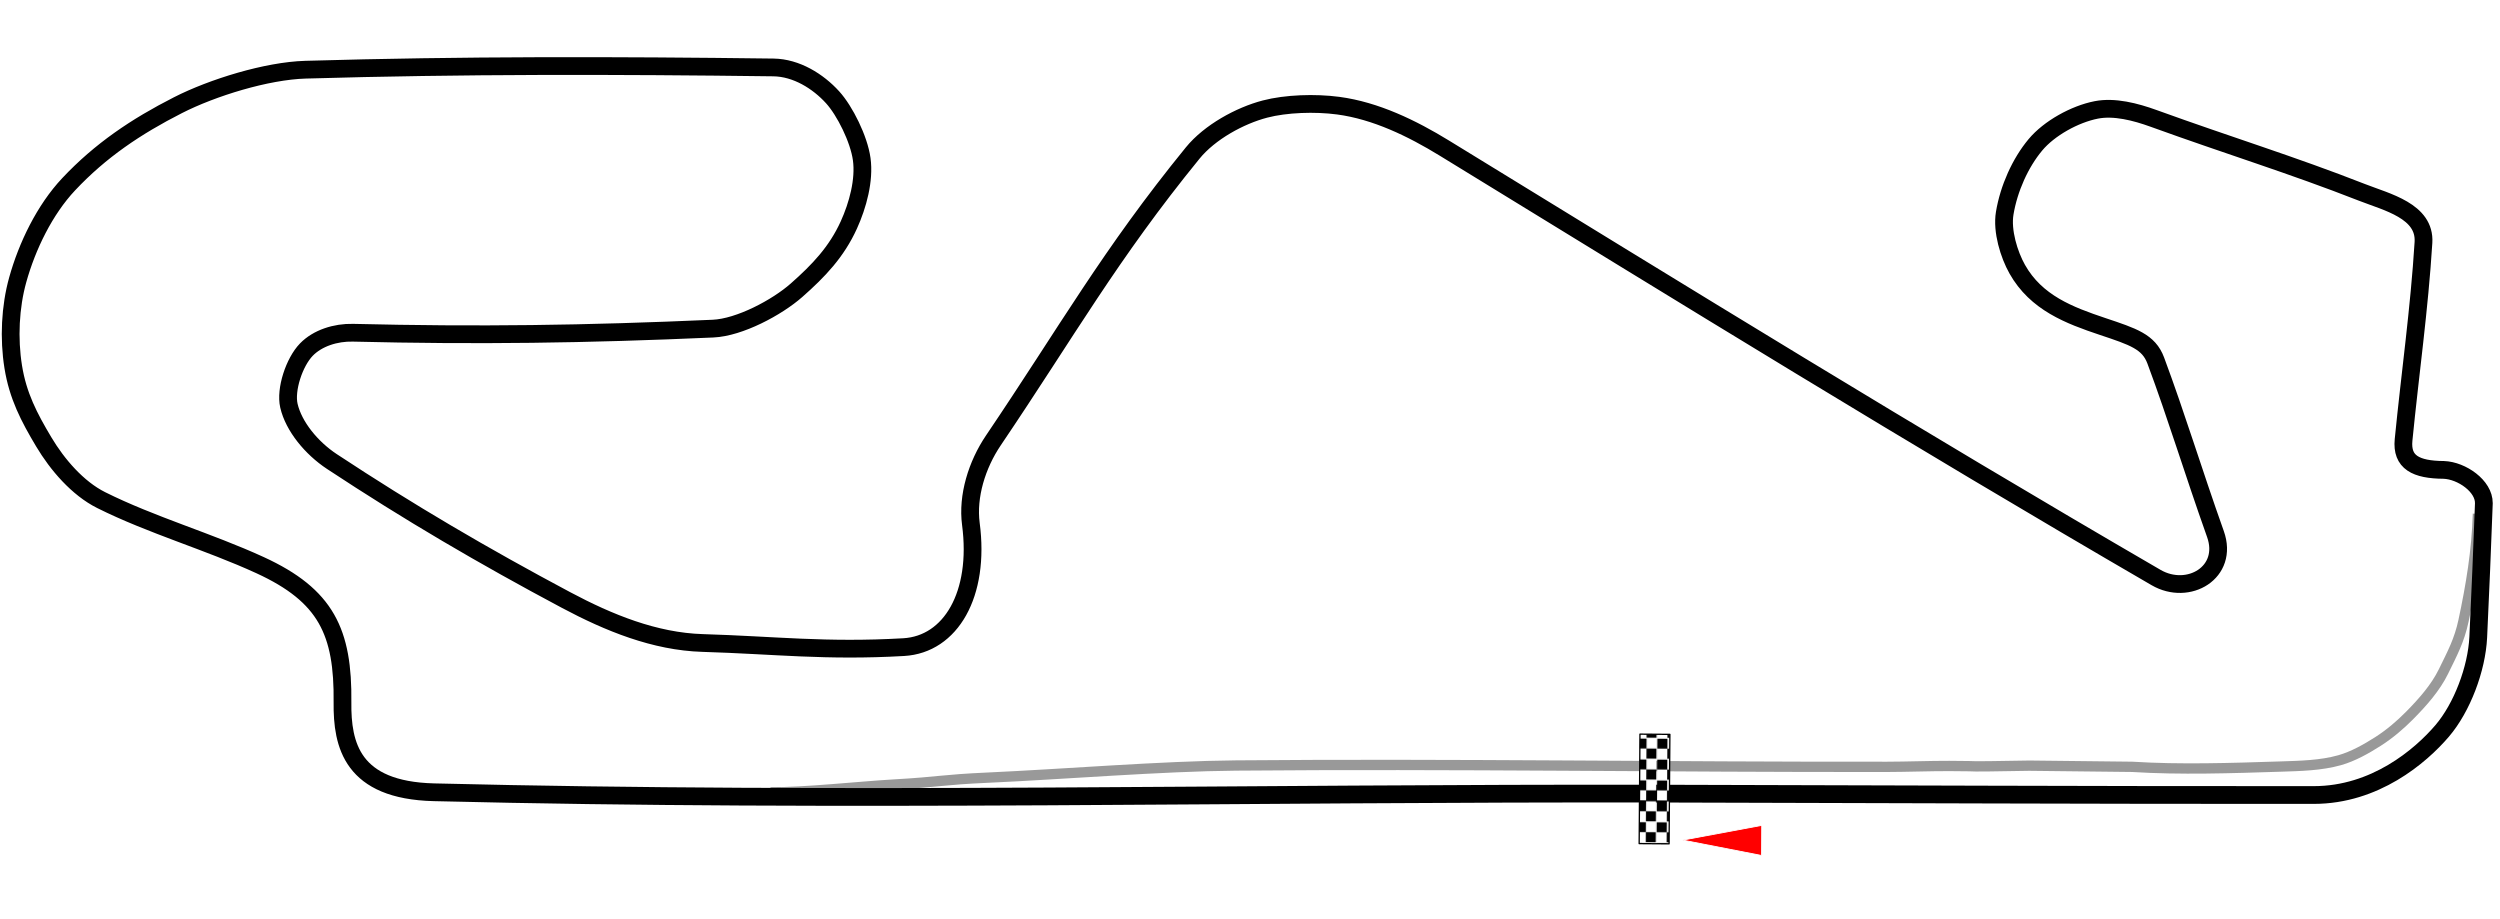 <?xml version="1.0" encoding="UTF-8" standalone="no"?>
<!-- Created with Inkscape (http://www.inkscape.org/) -->

<svg
   xmlns:dc="http://purl.org/dc/elements/1.1/"
   xmlns:cc="http://creativecommons.org/ns#"
   xmlns:rdf="http://www.w3.org/1999/02/22-rdf-syntax-ns#"
   xmlns:svg="http://www.w3.org/2000/svg"
   xmlns="http://www.w3.org/2000/svg"
   xmlns:xlink="http://www.w3.org/1999/xlink"
   xmlns:sodipodi="http://sodipodi.sourceforge.net/DTD/sodipodi-0.dtd"
   xmlns:inkscape="http://www.inkscape.org/namespaces/inkscape"
   width="1502.449"
   height="552.239"
   id="svg3942"
   sodipodi:version="0.32"
   inkscape:version="0.92.4 (unknown)"
   version="1.0"
   sodipodi:docname="Formula1_Circuit_Catalunya.svg"
   inkscape:output_extension="org.inkscape.output.svg.inkscape"
   inkscape:export-filename="D:\Images\Race Tracks\Catalunya.png"
   inkscape:export-xdpi="90.015755"
   inkscape:export-ydpi="90.015755"
   viewBox="0 0 1408.546 517.724">
  <defs
     id="defs3944">
    <clipPath
       clipPathUnits="userSpaceOnUse"
       id="clipPath9724">
      <path
         id="path9726"
         d="m 727.239,720.308 c 606.121,0 1212.241,0 1818.362,0 0,254.585 0,509.17 0,763.756 -606.121,0 -1212.241,0 -1818.362,0 0,-254.585 0,-509.17 0,-763.756 z"
         style="fill:#6a6a6a;fill-opacity:1;fill-rule:nonzero;stroke:#010101;stroke-width:0.943;stroke-linecap:round;stroke-linejoin:round;stroke-miterlimit:4;stroke-dasharray:none;stroke-dashoffset:0;stroke-opacity:1"
         inkscape:connector-curvature="0" />
    </clipPath>
    <pattern
       patternUnits="userSpaceOnUse"
       width="18.181"
       height="18.138"
       patternTransform="matrix(0.174,0,0,0.174,763.477,1693.907)"
       id="pattern4912">
      <g
         id="g4907"
         transform="translate(-1025.535,-1215.281)">
        <rect
           style="opacity:1;fill:#000000;fill-opacity:1;stroke:none;stroke-width:0.5;stroke-linecap:round;stroke-linejoin:round;stroke-miterlimit:4;stroke-dasharray:none;stroke-dashoffset:0;stroke-opacity:1"
           id="rect4899"
           width="18.173"
           height="18.096"
           x="1025.535"
           y="1215.281" />
        <rect
           style="opacity:1;fill:#ffffff;fill-opacity:1;stroke:none;stroke-width:0.5;stroke-linecap:round;stroke-linejoin:round;stroke-miterlimit:4;stroke-dasharray:none;stroke-dashoffset:0;stroke-opacity:1"
           id="rect4903"
           width="9.075"
           height="9.075"
           x="1025.535"
           y="1215.281" />
        <rect
           style="opacity:1;fill:#ffffff;fill-opacity:1;stroke:none;stroke-width:0.5;stroke-linecap:round;stroke-linejoin:round;stroke-miterlimit:4;stroke-dasharray:none;stroke-dashoffset:0;stroke-opacity:1"
           id="rect4905"
           width="9.075"
           height="9.075"
           x="1034.641"
           y="1224.344" />
      </g>
    </pattern>
    <pattern
       inkscape:collect="always"
       xlink:href="#pattern4912"
       id="pattern4166"
       patternTransform="matrix(0.456,1.0584762e-8,-1.0584762e-8,0.456,1606.006,1268.535)" />
    <inkscape:perspective
       sodipodi:type="inkscape:persp3d"
       inkscape:vp_x="0 : 526.18108 : 1"
       inkscape:vp_y="0 : 999.99998 : 0"
       inkscape:vp_z="744.09446 : 526.18108 : 1"
       inkscape:persp3d-origin="372.04723 : 350.78738 : 1"
       id="perspective3950" />
    <inkscape:perspective
       id="perspective3959"
       inkscape:persp3d-origin="372.04723 : 350.78738 : 1"
       inkscape:vp_z="744.09446 : 526.18108 : 1"
       inkscape:vp_y="0 : 999.99998 : 0"
       inkscape:vp_x="0 : 526.18108 : 1"
       sodipodi:type="inkscape:persp3d" />
    <inkscape:perspective
       id="perspective4510"
       inkscape:persp3d-origin="372.04723 : 350.78738 : 1"
       inkscape:vp_z="744.09446 : 526.18108 : 1"
       inkscape:vp_y="0 : 999.99998 : 0"
       inkscape:vp_x="0 : 526.18108 : 1"
       sodipodi:type="inkscape:persp3d" />
    <clipPath
       clipPathUnits="userSpaceOnUse"
       id="clipPath4524">
      <rect
         style="display:inline;overflow:visible;visibility:visible;opacity:1;fill:none;fill-opacity:1;fill-rule:nonzero;stroke:#000000;stroke-width:1;stroke-linecap:butt;stroke-linejoin:round;stroke-miterlimit:4;stroke-dasharray:none;stroke-dashoffset:0;stroke-opacity:1;marker:none;marker-start:none;marker-mid:none;marker-end:none;enable-background:accumulate"
         id="rect4526"
         width="606.556"
         height="610.145"
         x="1330.356"
         y="915.977" />
    </clipPath>
  </defs>
  <sodipodi:namedview
     id="base"
     pagecolor="#ffffff"
     bordercolor="#ffffff"
     borderopacity="0.0"
     inkscape:pageopacity="0.0"
     inkscape:pageshadow="0"
     inkscape:zoom="0.52348746"
     inkscape:cx="821.80925"
     inkscape:cy="164.21139"
     inkscape:document-units="px"
     inkscape:current-layer="layer1"
     showgrid="false"
     inkscape:window-width="1338"
     inkscape:window-height="712"
     inkscape:window-x="11"
     inkscape:window-y="39"
     inkscape:window-maximized="1" />
  <g
     inkscape:label="Layer 1"
     inkscape:groupmode="layer"
     id="layer1"
     transform="translate(-930.503,-997.62)">
    <path
       style="fill:none;fill-rule:evenodd;stroke:#999999;stroke-width:5.8;stroke-linecap:butt;stroke-linejoin:round;stroke-miterlimit:4;stroke-dasharray:none;stroke-opacity:1"
       d="m 2326.605,1287.087 c -0.598,20.849 -3.861,40.355 -8.121,60.342 -2.37,11.119 -6.396,18.513 -11.297,28.55 -4.47,9.154 -11.771,17.368 -18.992,24.675 -5.39,5.454 -11.281,10.485 -17.796,14.655 -6.645,4.254 -14.232,8.512 -21.684,10.618 -10.543,2.979 -22.187,3.232 -33.349,3.589 -27.82,0.889 -56.363,1.86 -83.596,0.15 l -57.914,-0.657 c -44.528,0.75 -20.47,0.251 -45.103,0.175 -10.63,-0.033 -24.344,0.478 -35.025,0.494 -122.166,0.183 -244.673,-1.835 -366.824,-0.759 -42.001,0.37 -97.723,4.943 -139.691,6.834 -26.623,1.2 -26.428,2.371 -53.034,3.888 -18.856,1.075 -50.678,4.555 -69.596,4.393"
       id="path4486"
       sodipodi:nodetypes="cssssssccssssss"
       inkscape:connector-curvature="0" />
    <path
       id="path3965"
       style="fill:none;fill-rule:evenodd;stroke:#000000;stroke-width:10;stroke-linecap:butt;stroke-linejoin:round;stroke-miterlimit:4;stroke-dasharray:none;stroke-opacity:1"
       d="m 2329.946,1281.114 c 0.134,-9.591 -12.401,-18.366 -22.599,-18.743 -15.687,-0.124 -23.878,-4.258 -22.629,-16.919 3.672,-37.224 8.91,-73.893 11.209,-111.243 1.091,-17.717 -20.618,-22.702 -34.686,-28.218 -39.602,-15.527 -74.724,-26.213 -117.357,-41.665 -10.208,-3.7 -22.133,-6.783 -32.302,-4.785 -12.164,2.389 -26.502,10.351 -34.272,19.637 -8.58,10.255 -15.003,24.676 -17.317,38.562 -1.674,10.042 2.42,23.317 7.045,31.528 10.681,18.96 29.326,26.002 48.132,32.302 17.184,5.756 25.951,8.532 29.909,19.142 11.725,31.429 20.866,61.876 33.643,97.803 7.694,21.634 -15.264,35.055 -33.451,24.492 -137.873,-80.08 -262.795,-157.214 -400.975,-241.931 -18.282,-11.208 -38.735,-21.126 -59.818,-23.927 -13.068,-1.736 -29.465,-1.171 -41.244,1.91 -14.142,3.699 -31.143,12.987 -40.749,24.773 -46.623,57.204 -70.641,100.274 -112.288,161.895 -9.322,13.793 -14.749,31.465 -12.689,47.106 5.222,39.645 -11.308,67.858 -37.886,69.389 -43.847,2.526 -72.724,-1.116 -113.279,-2.333 -26.944,-0.808 -52.894,-11.407 -76.918,-24.205 -46.741,-24.9 -88.45,-49.339 -131.95,-78.041 -11.479,-7.574 -21.506,-19.761 -24.205,-31.456 -2.087,-9.042 2.985,-24.529 9.849,-31.601 6.296,-6.487 16.468,-9.739 26.247,-9.498 69.992,1.722 131.066,0.862 202.874,-2.32 14.927,-0.661 35.983,-11.878 47.021,-21.607 12.49,-11.008 22.571,-21.584 29.486,-36.797 5.048,-11.107 8.883,-25.252 7.251,-37.087 -1.558,-11.295 -9.467,-27.211 -16.399,-34.84 -8.218,-9.044 -20.435,-16.656 -33.353,-16.822 -89.187,-1.145 -175.087,-1.318 -263.611,1.269 -21.919,0.638 -52.448,10.098 -71.867,19.988 -23.65,12.044 -43.633,25.471 -61.57,44.543 -13.567,14.426 -23.407,34.825 -28.713,53.836 -4.265,15.284 -5.097,33.106 -2.538,49.051 2.625,16.357 8.884,28.351 17.245,42.356 7.591,12.714 19.01,26.079 32.302,32.725 28.182,14.091 60.523,23.321 89.582,36.677 37.218,17.105 46.833,37.672 46.38,77.268 -0.274,24.015 5.35,49.527 51.516,50.67 231.148,5.726 460.056,0.264 691.353,0.773 130.803,0.288 239.607,0.867 367.875,0.773 34.316,-0.026 59.907,-21.683 72.242,-36.109 11.194,-13.091 19.481,-34.96 20.338,-52.785 1.258,-26.151 2.249,-51.21 3.164,-75.535 z"
       sodipodi:nodetypes="ccssssssssssssssssssssssssssssssscsssssssssscssc"
       inkscape:connector-curvature="0" />
    <g
       id="g4425"
       transform="matrix(0.31,-1.323,1.323,0.31,-553.098,3071.939)">
      <path
         transform="matrix(-0.501,0.115,0.349,1.518,1918.238,-810.873)"
         d="m 1695.937,1398.521 -24.481,0 12.241,-21.201 z"
         inkscape:randomized="0"
         inkscape:rounded="0"
         inkscape:flatsided="true"
         sodipodi:arg2="1.5707963"
         sodipodi:arg1="0.52359878"
         sodipodi:r2="7.0671172"
         sodipodi:r1="14.134234"
         sodipodi:cy="1391.4535"
         sodipodi:cx="1683.6964"
         sodipodi:sides="3"
         id="path3463"
         style="opacity:1;fill:#ff0000;fill-opacity:1;stroke:#ffffff;stroke-width:0.617;stroke-linecap:round;stroke-linejoin:miter;stroke-miterlimit:4;stroke-dasharray:none;stroke-dashoffset:0;stroke-opacity:1"
         sodipodi:type="star" />
      <rect
         ry="0"
         transform="matrix(0.221,0.975,0.975,-0.221,0,0)"
         y="1189.909"
         x="1763.349"
         height="45.403"
         width="12.409"
         id="rect3457"
         style="display:inline;opacity:1;fill:url(#pattern4166);fill-opacity:1;stroke:#000000;stroke-width:0.552;stroke-linecap:round;stroke-linejoin:round;stroke-miterlimit:4;stroke-dasharray:none;stroke-dashoffset:0;stroke-opacity:1" />
    </g>
  </g>
</svg>
